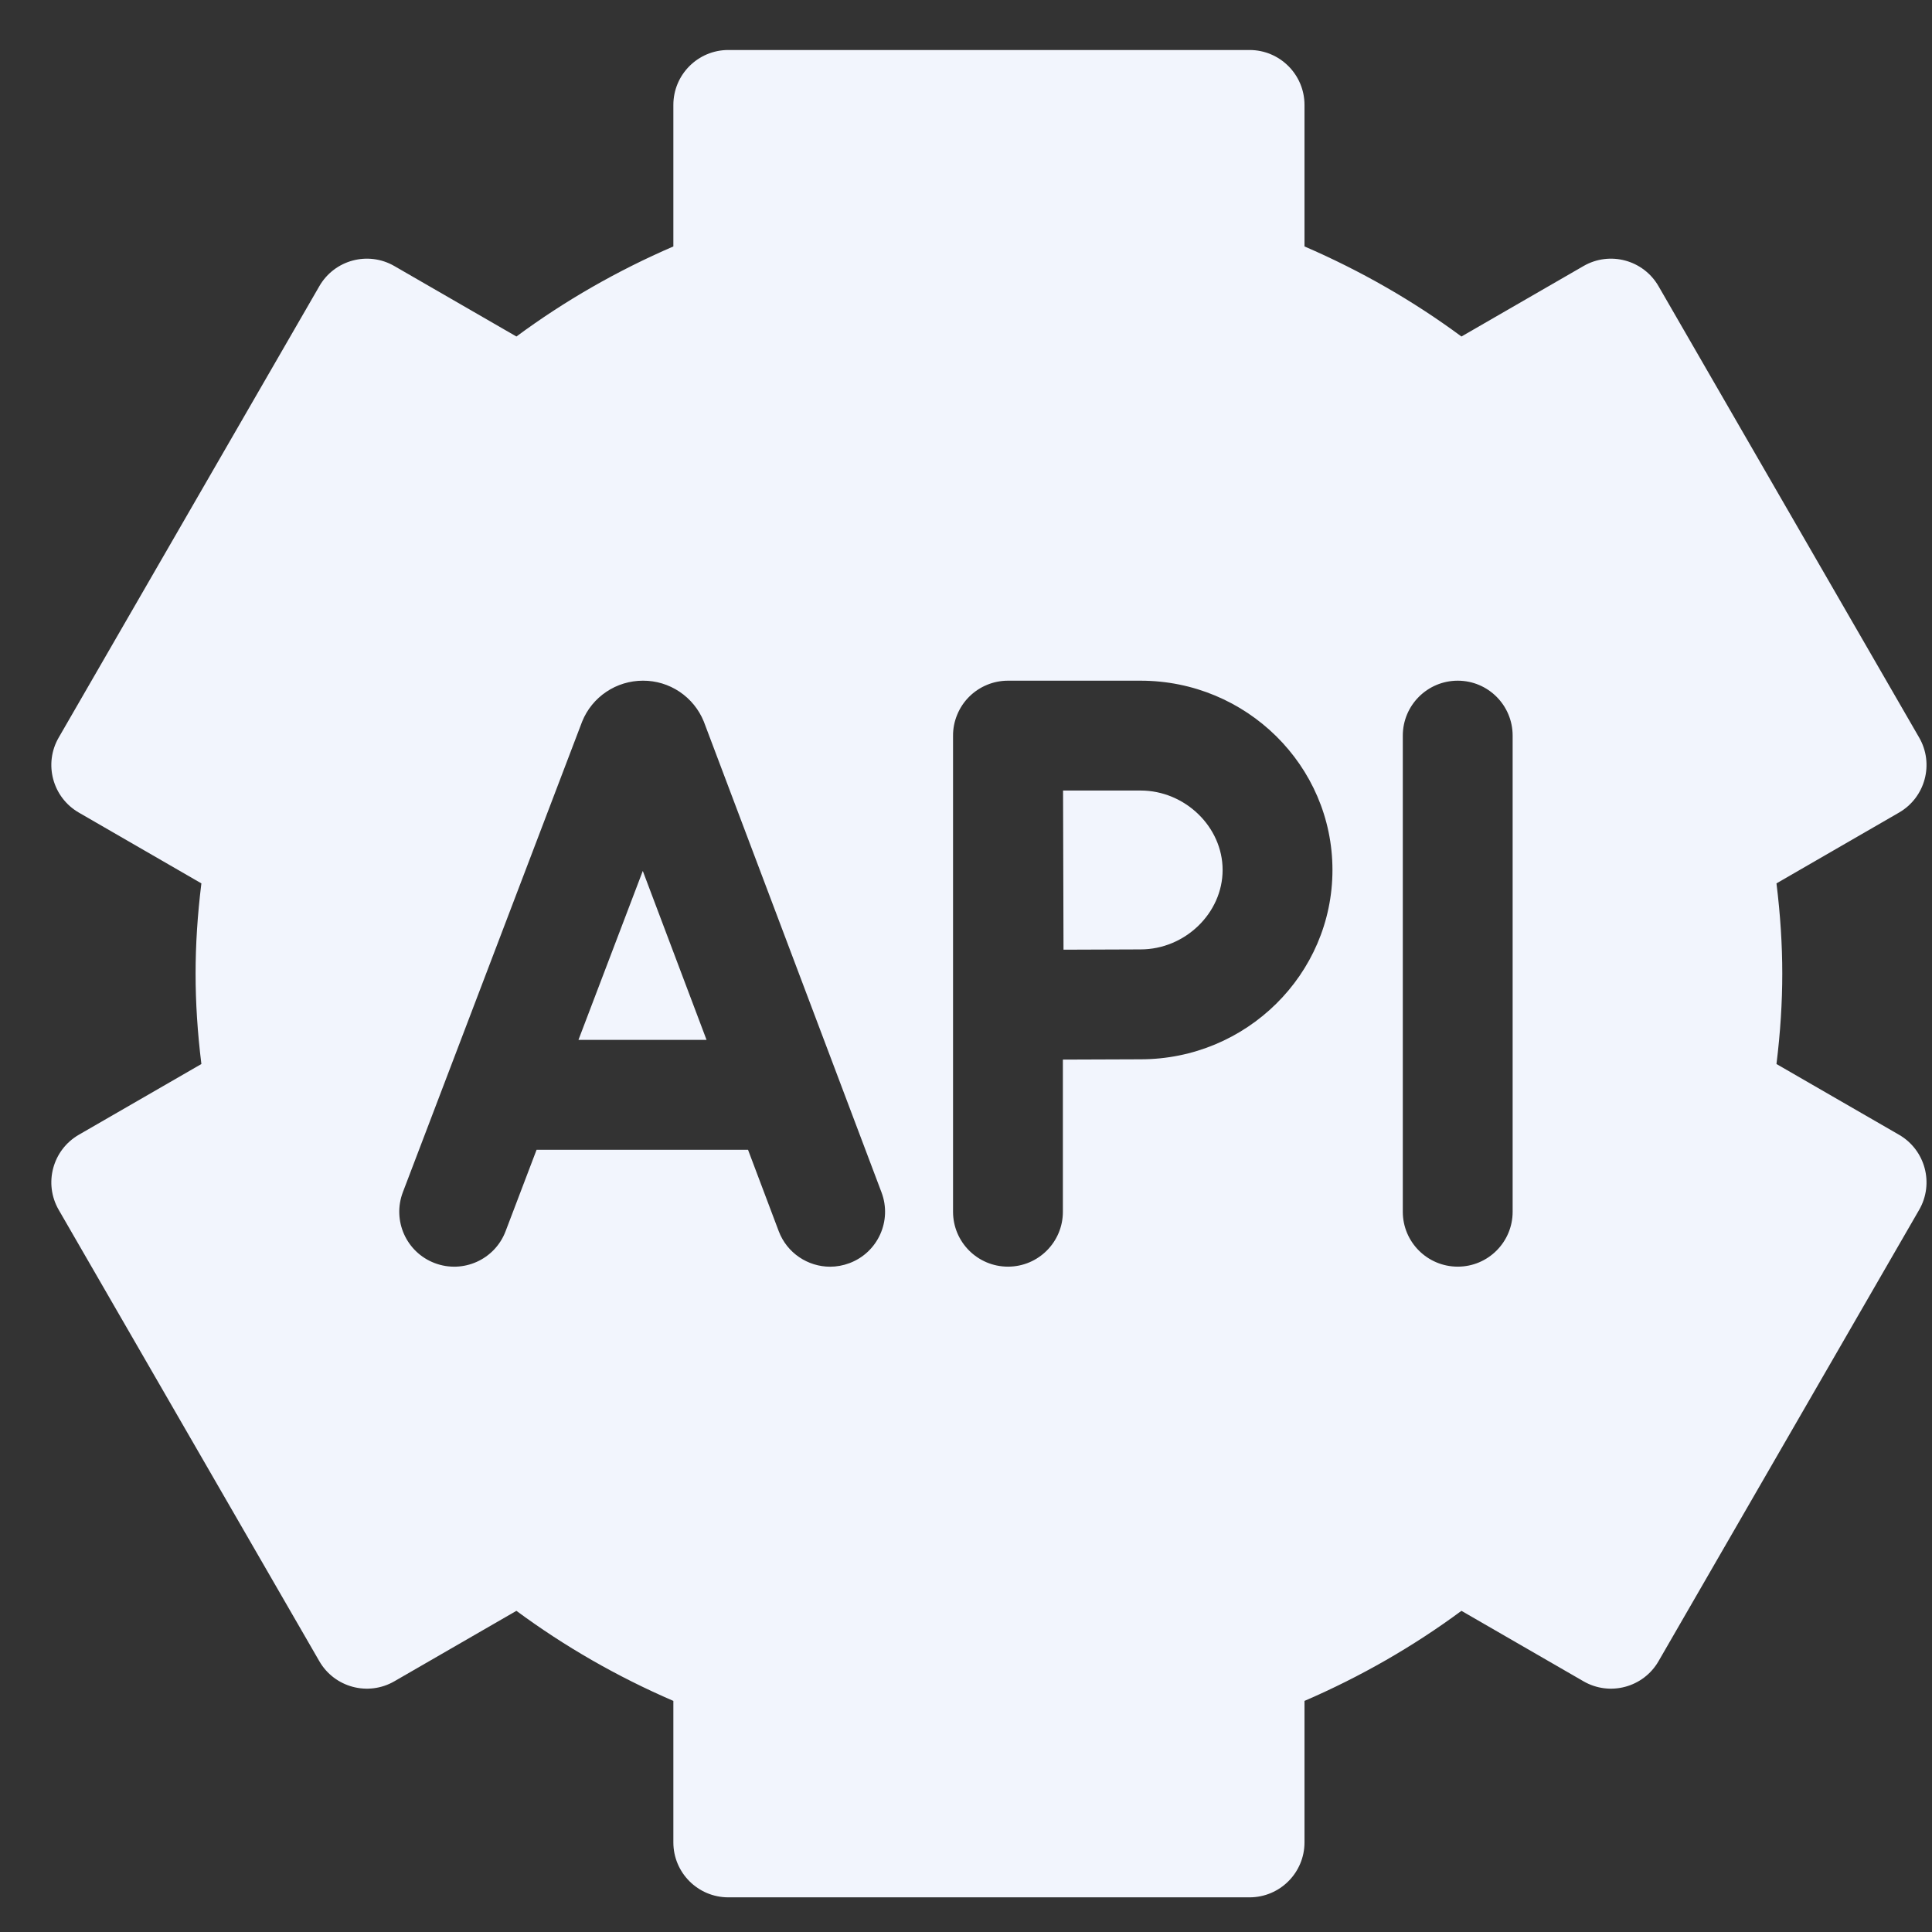<svg width="34" height="34" viewBox="0 0 34 34" fill="none" xmlns="http://www.w3.org/2000/svg">
<rect x="0" y="0" width="34" height="34" fill="#333333" stroke="none"/>
<path d="M20.072 13.912H18.708C18.71 14.439 18.714 16.208 18.716 16.713C19.205 16.71 19.759 16.708 20.072 16.708C20.855 16.708 21.516 16.068 21.516 15.31C21.516 14.553 20.855 13.912 20.072 13.912ZM10.18 18.3H12.434L11.312 15.327L10.18 18.3Z" fill="#F2F5FD"/>
<path d="M33.42 19.97L31.263 18.725C31.332 18.166 31.365 17.641 31.365 17.135C31.365 16.629 31.332 16.104 31.263 15.546L33.42 14.3C33.882 14.033 34.041 13.442 33.774 12.98L29.187 5.036C28.92 4.573 28.329 4.415 27.867 4.682L25.719 5.922C24.871 5.295 23.946 4.764 22.957 4.337V1.847C22.957 1.313 22.524 0.88 21.99 0.88H12.817C12.283 0.88 11.85 1.313 11.85 1.847V4.337C10.861 4.764 9.936 5.295 9.088 5.922L6.94 4.682C6.478 4.415 5.887 4.573 5.62 5.036L1.033 12.98C0.766 13.442 0.925 14.033 1.387 14.3L3.544 15.546C3.475 16.104 3.442 16.629 3.442 17.135C3.442 17.641 3.475 18.166 3.544 18.725L1.387 19.97C0.925 20.237 0.766 20.828 1.033 21.291L5.62 29.235C5.887 29.697 6.478 29.855 6.94 29.588L9.088 28.348C9.936 28.975 10.861 29.506 11.85 29.933V32.423C11.85 32.957 12.283 33.39 12.817 33.39H21.99C22.524 33.39 22.957 32.957 22.957 32.423V29.933C23.946 29.506 24.871 28.975 25.719 28.348L27.867 29.588C28.329 29.855 28.92 29.697 29.187 29.235L33.774 21.291C34.041 20.828 33.882 20.237 33.42 19.97ZM14.95 22.229C14.838 22.271 14.722 22.292 14.609 22.292C14.218 22.292 13.85 22.053 13.704 21.666L13.164 20.234H9.443L8.897 21.669C8.707 22.168 8.148 22.418 7.649 22.228C7.15 22.038 6.9 21.48 7.09 20.98C7.09 20.98 10.242 12.705 10.245 12.698C10.331 12.485 10.479 12.303 10.67 12.175C10.86 12.047 11.085 11.979 11.314 11.979H11.316C11.545 11.978 11.769 12.046 11.96 12.174C12.15 12.302 12.298 12.483 12.385 12.696C12.389 12.704 15.513 20.983 15.513 20.983C15.702 21.483 15.45 22.041 14.95 22.229ZM20.072 18.642C19.758 18.642 19.196 18.644 18.705 18.647V21.325C18.705 21.858 18.273 22.291 17.739 22.291C17.205 22.291 16.772 21.858 16.772 21.325V12.949C16.771 12.822 16.796 12.695 16.845 12.578C16.893 12.46 16.964 12.353 17.054 12.263C17.144 12.173 17.25 12.102 17.368 12.053C17.485 12.004 17.611 11.979 17.739 11.979H20.072C21.934 11.979 23.449 13.473 23.449 15.31C23.449 17.147 21.934 18.642 20.072 18.642ZM26.62 21.325C26.62 21.858 26.188 22.291 25.654 22.291C25.12 22.291 24.687 21.858 24.687 21.325V12.946C24.687 12.412 25.12 11.979 25.654 11.979C26.188 11.979 26.62 12.412 26.62 12.946V21.325Z" fill="#F2F5FD"/>
</svg>
